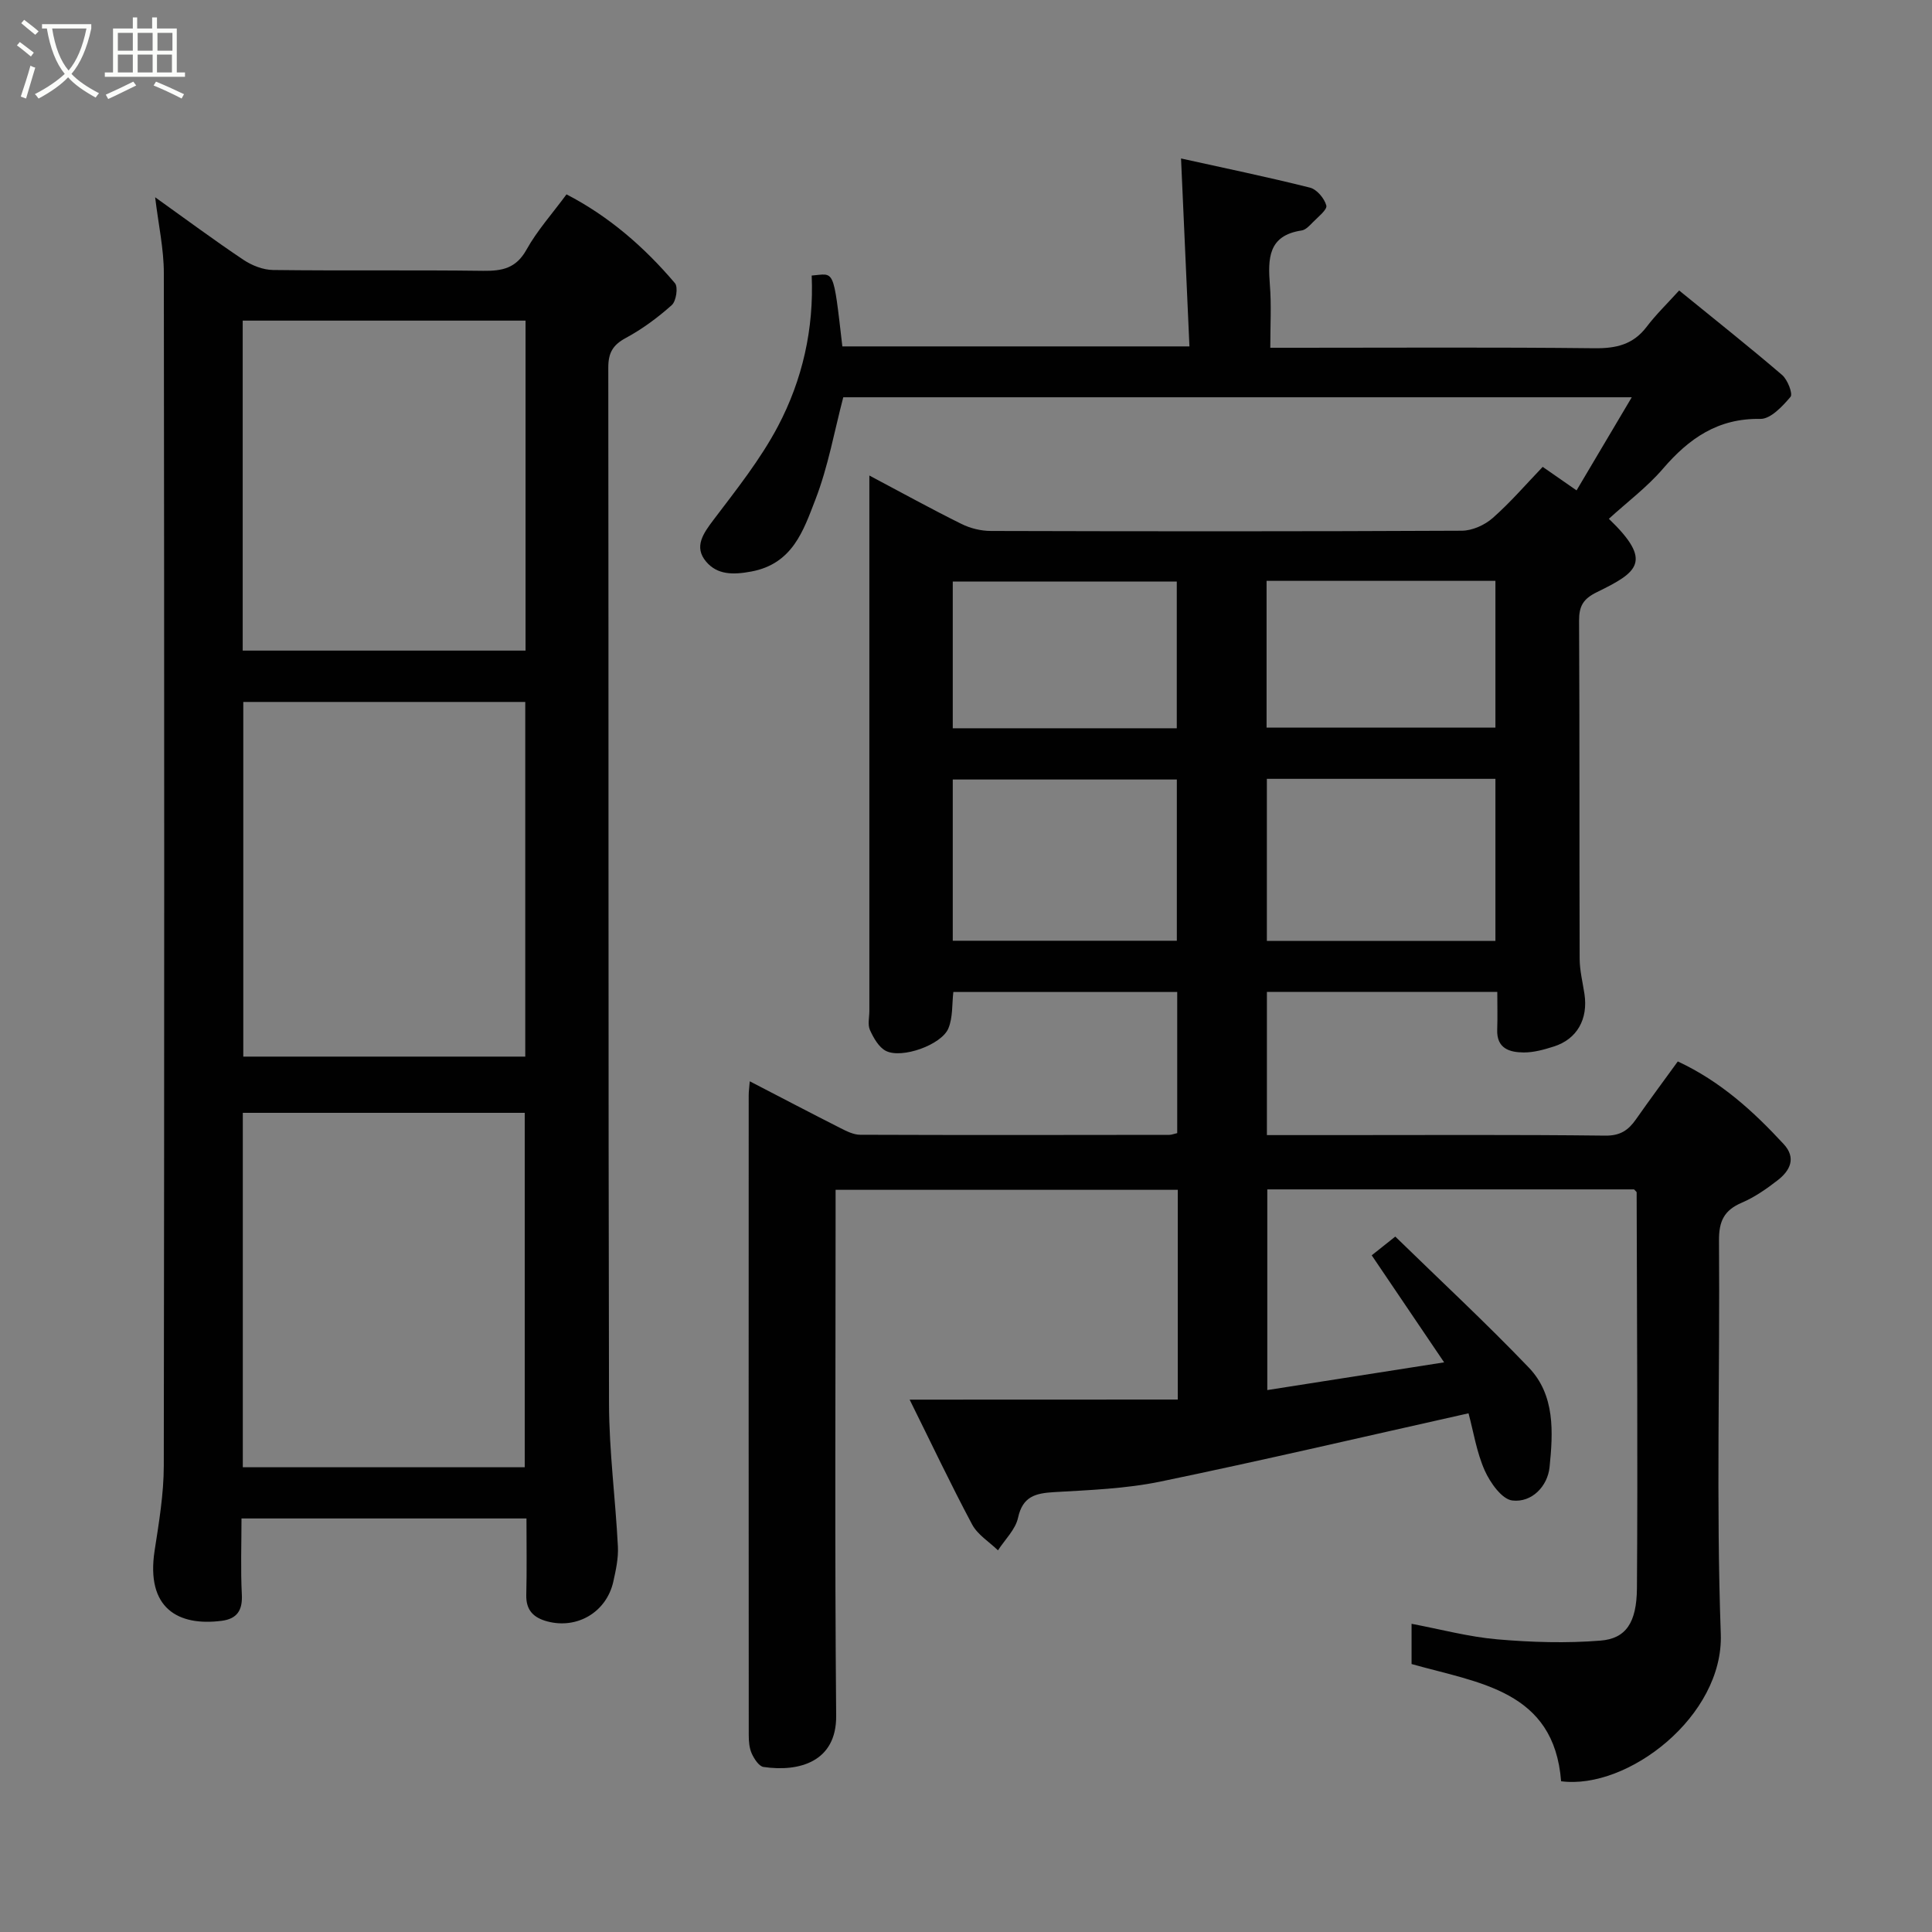 <svg enable-background="new 0 0 400 400" viewBox="0 0 400 400" xmlns="http://www.w3.org/2000/svg"><rect x="0" y="0" width="400" height="400" fill="#808080" stroke="none"/><path d="m6.4 11.7c-1-.8-1.9-1.6-2.9-2.3l.6-.7c.9.7 1.9 1.4 2.9 2.2zm-2.1 8.3c.7-2.1 1.4-4.2 2-6.4.2.1.6.3 1 .4-.7 2.3-1.3 4.4-1.9 6.4zm3-12.8c-1.1-.9-2.1-1.7-2.9-2.4l.6-.7c1 .8 2 1.5 3 2.4zm1.4-1.3v-.9h10.2v.9c-.9 4.2-2.3 7.3-4.1 9.4 1.3 1.4 3.2 2.7 5.7 4-.2.2-.4.5-.7.9-2.5-1.4-4.4-2.7-5.7-4.2-1.4 1.5-3.5 3-6.1 4.4 0 0 0 0-.1-.1-.3-.4-.5-.7-.7-.8 2.7-1.4 4.7-2.8 6.2-4.2-1.8-2.2-3-5.3-3.7-9.4zm9.2 0h-7.1c.6 3.8 1.7 6.7 3.4 8.7 1.7-2 2.9-4.8 3.7-8.7z" fill="#fbfcfa"/><path d="m31.6 3.6h.9v2.3h4.1v9.1h1.7v.9h-16.6v-.9h1.7v-9.1h4.1v-2.3h.9v2.3h3.1v-2.3zm-4 13.3.6.8c-1.9.9-3.8 1.9-5.8 2.8-.2-.3-.3-.6-.5-.9 2-.9 3.9-1.8 5.7-2.7zm-3.2-10.1v3.7h3.1v-3.7zm0 4.5v3.7h3.1v-3.7zm4.1-4.5v3.7h3.1v-3.7zm0 4.5v3.7h3.1v-3.7zm9.1 9.1c-2.1-1.1-4.1-2-5.8-2.7l.5-.8c2.2.9 4.1 1.8 5.8 2.6zm-1.9-13.6h-3.1v3.7h3.1zm-3.2 4.5v3.7h3.1v-3.7z" fill="#fbfcfa"/><g fill="#010101"><path d="m243.85 289.76c0-15.47 0-29.27 0-43.42-23.53 0-46.91 0-70.85 0v5.4c0 34.49-.19 68.99.12 103.48.09 9.59-7.73 11.69-15.04 10.61-.95-.14-1.93-1.67-2.43-2.76-.52-1.14-.63-2.54-.63-3.83-.03-44.16-.02-88.32-.01-132.48 0-.8.12-1.6.22-2.89 6.49 3.36 12.65 6.59 18.85 9.73 1.26.64 2.68 1.34 4.02 1.34 21.33.08 42.66.05 63.99.02.47 0 .93-.2 1.64-.36 0-9.64 0-19.24 0-29.22-15.32 0-30.71 0-46.35 0-.29 2.46-.08 5.23-1.02 7.52-1.4 3.42-9.64 6.36-12.94 4.68-1.48-.75-2.56-2.69-3.31-4.33-.5-1.11-.12-2.62-.12-3.96 0-34.83 0-69.65 0-104.48 0-1.81 0-3.62 0-6.36 6.77 3.59 12.86 6.95 19.08 10.03 1.83.91 4.05 1.45 6.1 1.45 32.49.09 64.99.11 97.48-.05 2.17-.01 4.74-1.17 6.4-2.63 3.71-3.27 6.97-7.07 10.35-10.59 2.39 1.66 4.22 2.93 7.01 4.87 3.79-6.39 7.4-12.48 11.43-19.28-55.08 0-109 0-163.25 0-1.83 6.95-3.12 14.34-5.78 21.21-2.45 6.32-4.67 13.27-13.27 14.87-3.8.71-7.02.68-9.33-2.03-2.62-3.08-.61-5.86 1.56-8.73 4.72-6.23 9.66-12.44 13.29-19.3 5.08-9.63 7.47-20.19 6.99-31.22 4.74-.37 4.43-1.91 6.35 14.67h71.86c-.57-12.67-1.13-25.4-1.74-38.91 8.85 1.96 17.82 3.81 26.7 6.04 1.42.36 2.99 2.23 3.38 3.7.23.85-1.7 2.35-2.77 3.45-.68.7-1.5 1.6-2.36 1.72-6.95 1.04-6.96 5.84-6.56 11.23.34 4.12.09 8.28.09 13.05h5.63c20.5 0 40.99-.13 61.49.1 4.5.05 8.01-.76 10.81-4.45 1.9-2.51 4.19-4.72 6.72-7.51 7.47 6.09 14.51 11.66 21.32 17.5 1.14.98 2.26 3.9 1.74 4.52-1.66 1.96-4.13 4.61-6.25 4.57-8.78-.16-14.76 4.03-20.17 10.32-3.29 3.83-7.43 6.92-11.19 10.36 9.19 8.84 6.01 11.04-2.48 15.19-2.82 1.38-3.7 2.86-3.69 5.91.13 23.33.04 46.66.12 69.99.01 2.42.62 4.84.99 7.26.8 5.23-1.53 9.39-6.34 10.91-2.01.64-4.14 1.24-6.22 1.23-2.93-.02-5.64-.8-5.5-4.73.09-2.48.02-4.97.02-7.81-15.95 0-31.68 0-47.7 0v29.65h14.55c18.5 0 36.99-.11 55.49.11 3.1.04 4.78-1.11 6.36-3.36 2.8-4 5.71-7.92 8.67-12 8.88 4.14 15.64 10.32 21.91 17.1 2.66 2.87 1.35 5.49-1.21 7.48-2.3 1.79-4.78 3.52-7.44 4.66-3.66 1.56-4.76 3.82-4.73 7.83.21 27.16-.6 54.35.37 81.47.61 16.99-19.27 32.3-33.06 30.49-1.46-18.81-16.96-20.31-30.96-24.27 0-2.57 0-5.34 0-8.33 6.03 1.14 11.85 2.71 17.76 3.22 7.09.61 14.29.83 21.37.26 5.21-.42 7.47-3.66 7.53-10.83.19-27.32 0-54.65-.06-81.98 0-.12-.21-.24-.54-.61-25.04 0-50.3 0-75.93 0v41.55c12-1.88 24-3.76 36.61-5.74-5.18-7.66-10.05-14.86-14.99-22.16 1.68-1.34 3.3-2.63 4.88-3.88 9.31 9.08 18.75 17.84 27.64 27.12 5.48 5.71 5.03 13.43 4.3 20.62-.4 3.92-3.64 7.38-7.71 6.9-2.16-.25-4.58-3.68-5.71-6.2-1.69-3.79-2.33-8.05-3.36-11.85-21.56 4.82-42.61 9.75-63.77 14.13-7.2 1.49-14.68 1.76-22.05 2.19-3.85.23-6.48.88-7.45 5.32-.53 2.43-2.71 4.5-4.15 6.73-1.82-1.77-4.21-3.22-5.35-5.35-4.44-8.32-8.47-16.85-12.94-25.85 19.01-.02 37.15-.02 55.52-.02zm65.76-94.95c0-11.53 0-22.58 0-33.56-15.97 0-31.56 0-47.32 0v33.56zm-65.96-.04c0-11.42 0-22.46 0-33.38-15.72 0-31.09 0-46.39 0v33.38zm18.58-44.12h47.38c0-10.4 0-20.44 0-30.39-15.98 0-31.57 0-47.38 0zm-18.59.13c0-10.44 0-20.48 0-30.38-15.73 0-31.1 0-46.38 0v30.38z"/><path d="m32.12 40.84c6.33 4.52 12.21 8.89 18.28 12.95 1.76 1.18 4.08 2.09 6.15 2.11 14.5.18 28.99-.02 43.49.17 3.94.05 6.81-.51 8.96-4.37 2.2-3.96 5.31-7.42 8.29-11.46 8.75 4.53 16.09 10.89 22.45 18.39.69.81.26 3.73-.66 4.54-2.9 2.59-6.1 4.96-9.51 6.8-2.72 1.46-3.64 3.12-3.63 6.17.08 71.49-.01 142.97.15 214.46.02 9.87 1.34 19.73 1.84 29.61.12 2.4-.42 4.87-.95 7.25-1.41 6.31-7.47 9.88-13.65 8.24-2.85-.76-4.45-2.3-4.37-5.49.13-5.15.04-10.31.04-15.83-19.61 0-38.99 0-59 0 0 5.23-.2 10.51.07 15.76.17 3.28-1.01 5.02-4.16 5.43-9.04 1.17-15.73-2.6-13.9-14.52.9-5.82 1.89-11.71 1.9-17.56.12-82.32.11-164.64.01-246.95 0-5.02-1.12-10.02-1.8-15.7zm76.63 104.49c-19.69 0-39.06 0-58.38 0v73.43h58.38c0-24.49 0-48.74 0-73.43zm-.11 158.45c0-24.78 0-49.15 0-73.38-19.73 0-39.11 0-58.37 0v73.38zm.17-237.4c-19.86 0-39.23 0-58.56 0v68.32h58.56c0-22.88 0-45.46 0-68.32z"/></g></svg>